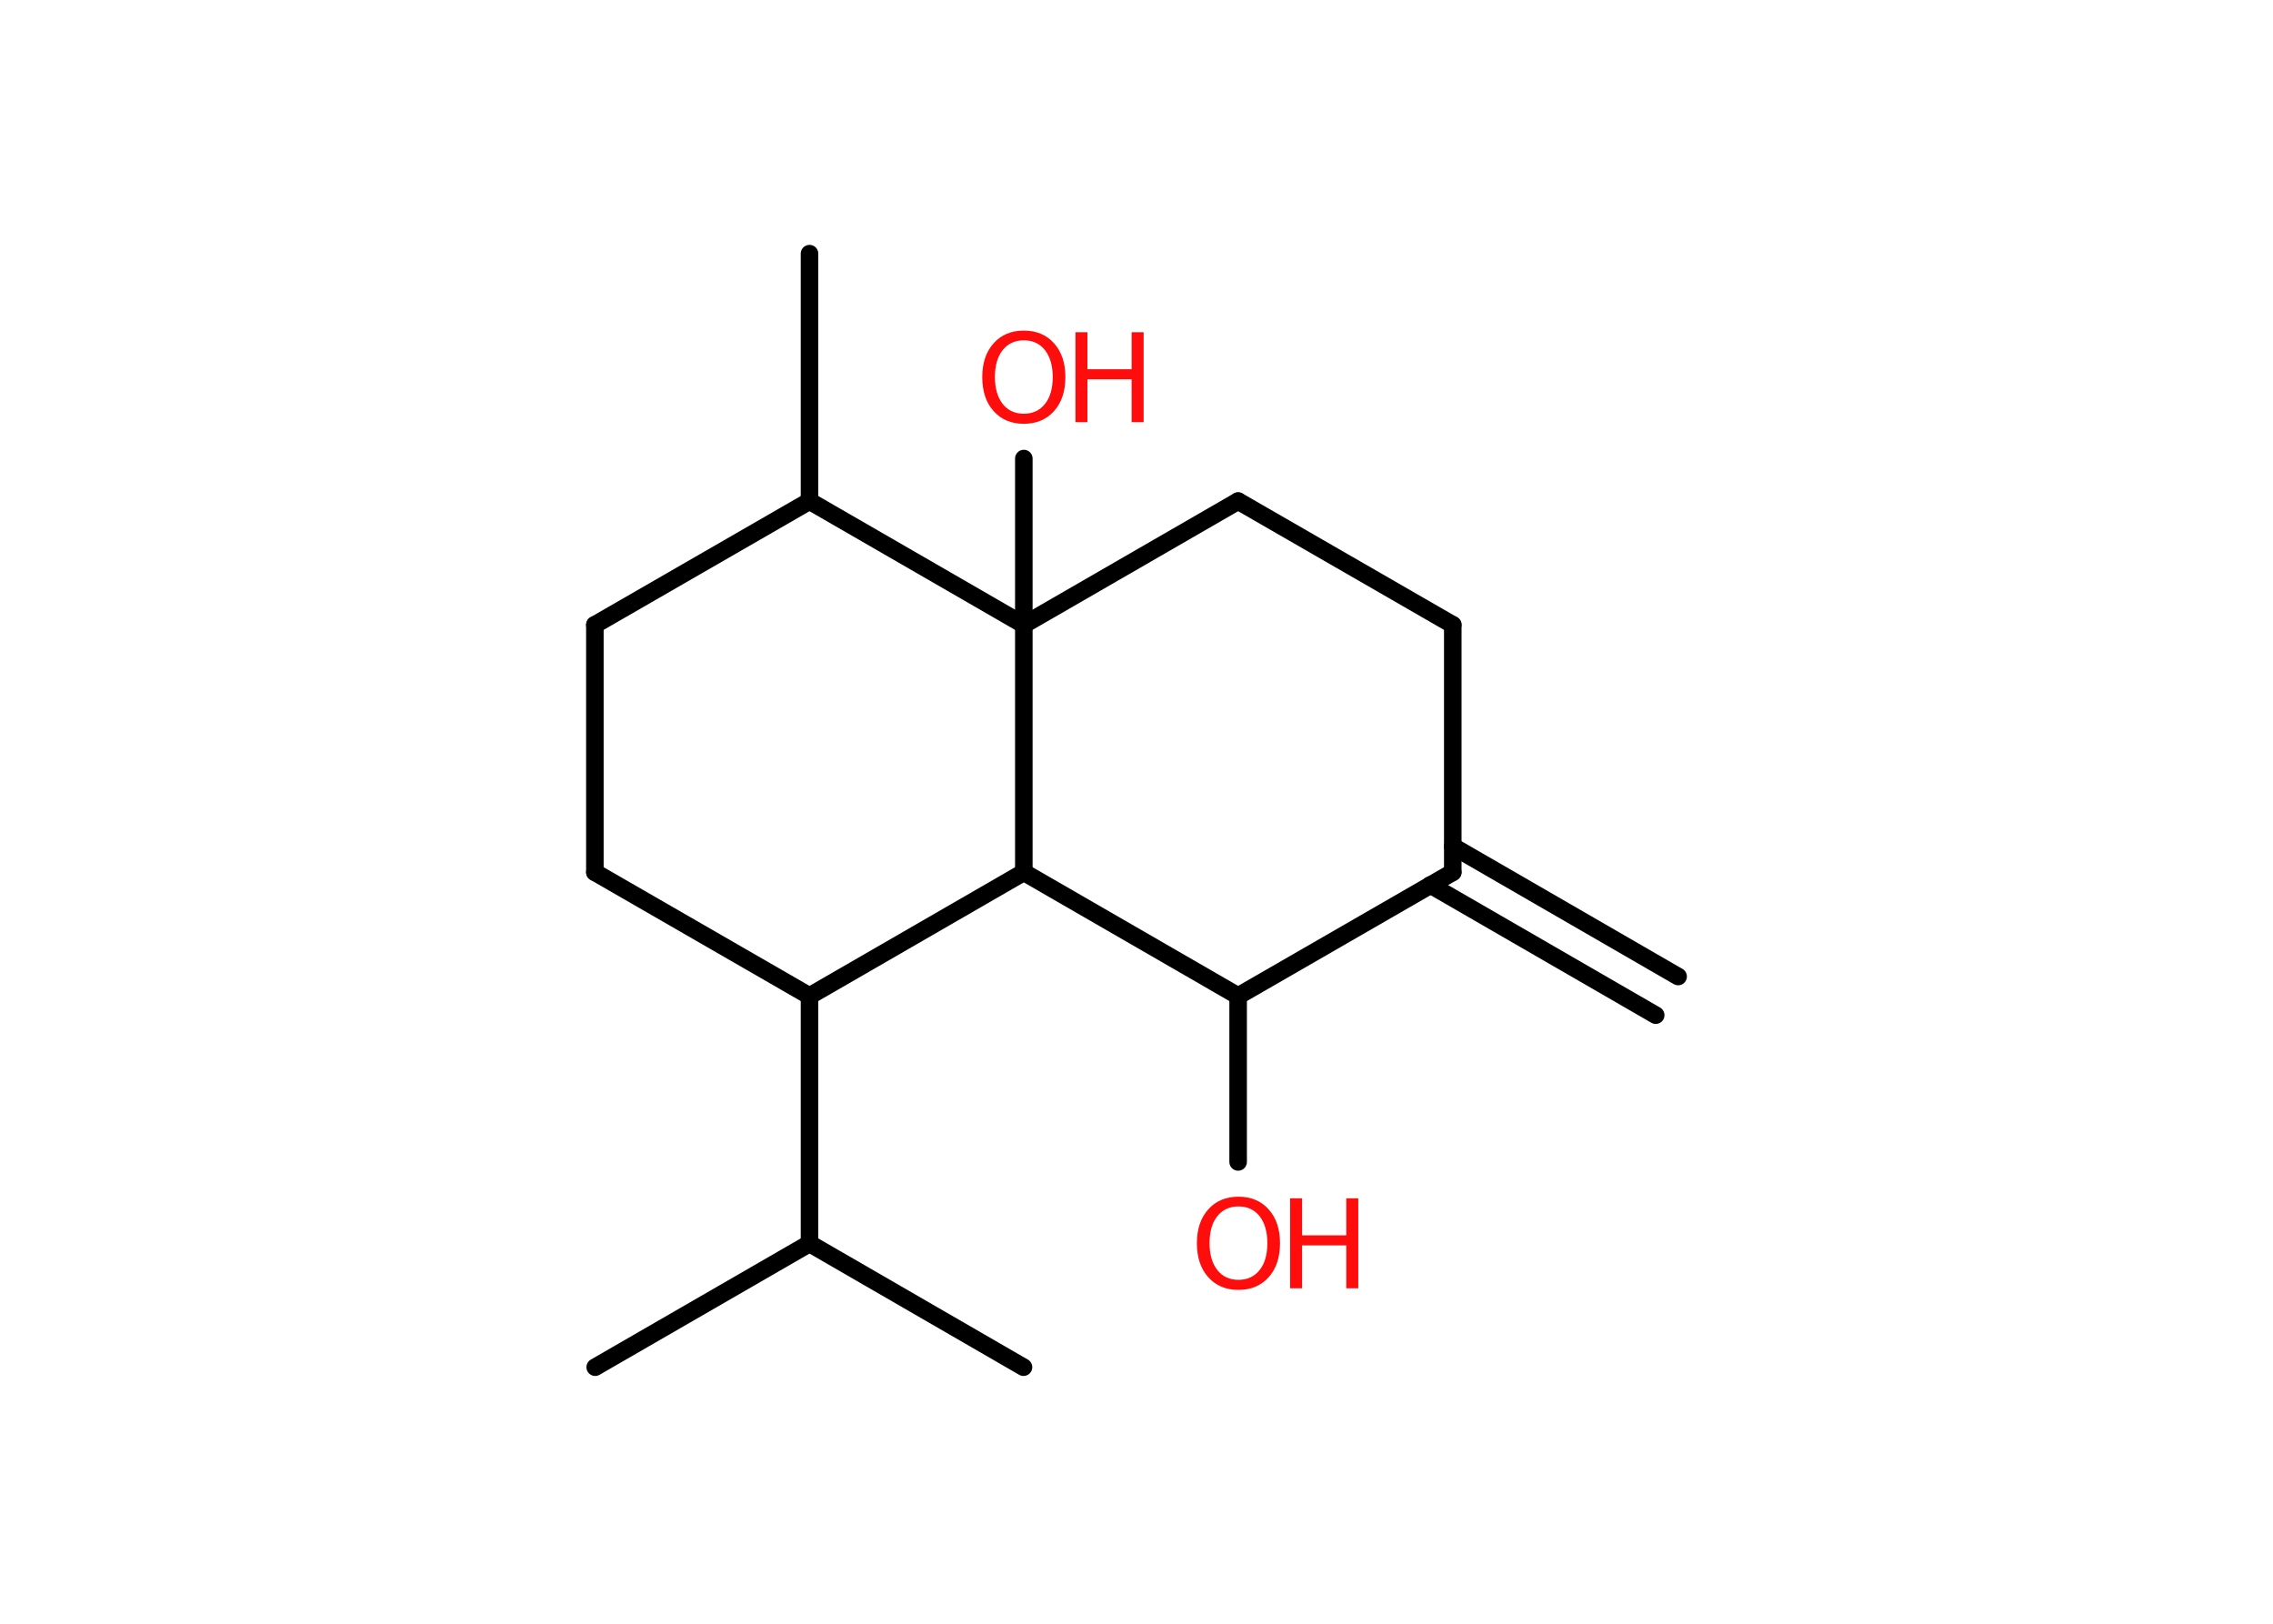 <?xml version='1.0' encoding='UTF-8'?>
<!DOCTYPE svg PUBLIC "-//W3C//DTD SVG 1.1//EN" "http://www.w3.org/Graphics/SVG/1.1/DTD/svg11.dtd">
<svg version='1.2' xmlns='http://www.w3.org/2000/svg' xmlns:xlink='http://www.w3.org/1999/xlink' width='70.0mm' height='50.0mm' viewBox='0 0 70.0 50.0'>
  <desc>Generated by the Chemistry Development Kit (http://github.com/cdk)</desc>
  <g stroke-linecap='round' stroke-linejoin='round' stroke='#000000' stroke-width='.54' fill='#FF0D0D'>
    <rect x='.0' y='.0' width='70.0' height='50.0' fill='#FFFFFF' stroke='none'/>
    <g id='mol1' class='mol'>
      <g id='mol1bnd1' class='bond'>
        <line x1='50.99' y1='31.26' x2='44.05' y2='27.25'/>
        <line x1='51.68' y1='30.07' x2='44.74' y2='26.06'/>
      </g>
      <line id='mol1bnd2' class='bond' x1='44.74' y1='26.86' x2='44.74' y2='19.24'/>
      <line id='mol1bnd3' class='bond' x1='44.74' y1='19.24' x2='38.13' y2='15.43'/>
      <line id='mol1bnd4' class='bond' x1='38.13' y1='15.43' x2='31.53' y2='19.24'/>
      <line id='mol1bnd5' class='bond' x1='31.53' y1='19.24' x2='31.53' y2='14.12'/>
      <line id='mol1bnd6' class='bond' x1='31.53' y1='19.24' x2='24.93' y2='15.43'/>
      <line id='mol1bnd7' class='bond' x1='24.93' y1='15.43' x2='24.93' y2='7.81'/>
      <line id='mol1bnd8' class='bond' x1='24.93' y1='15.43' x2='18.32' y2='19.24'/>
      <line id='mol1bnd9' class='bond' x1='18.32' y1='19.24' x2='18.32' y2='26.86'/>
      <line id='mol1bnd10' class='bond' x1='18.32' y1='26.86' x2='24.93' y2='30.67'/>
      <line id='mol1bnd11' class='bond' x1='24.93' y1='30.67' x2='24.93' y2='38.29'/>
      <line id='mol1bnd12' class='bond' x1='24.93' y1='38.29' x2='18.33' y2='42.1'/>
      <line id='mol1bnd13' class='bond' x1='24.93' y1='38.29' x2='31.52' y2='42.1'/>
      <line id='mol1bnd14' class='bond' x1='24.93' y1='30.67' x2='31.53' y2='26.86'/>
      <line id='mol1bnd15' class='bond' x1='31.53' y1='19.24' x2='31.53' y2='26.86'/>
      <line id='mol1bnd16' class='bond' x1='31.53' y1='26.86' x2='38.13' y2='30.67'/>
      <line id='mol1bnd17' class='bond' x1='44.74' y1='26.86' x2='38.13' y2='30.67'/>
      <line id='mol1bnd18' class='bond' x1='38.13' y1='30.67' x2='38.13' y2='35.78'/>
      <g id='mol1atm6' class='atom'>
        <path d='M31.53 10.48q-.41 .0 -.65 .3q-.24 .3 -.24 .83q.0 .52 .24 .83q.24 .3 .65 .3q.41 .0 .65 -.3q.24 -.3 .24 -.83q.0 -.52 -.24 -.83q-.24 -.3 -.65 -.3zM31.53 10.18q.58 .0 .93 .39q.35 .39 .35 1.04q.0 .66 -.35 1.05q-.35 .39 -.93 .39q-.58 .0 -.93 -.39q-.35 -.39 -.35 -1.05q.0 -.65 .35 -1.04q.35 -.39 .93 -.39z' stroke='none'/>
        <path d='M33.12 10.23h.37v1.14h1.36v-1.14h.37v2.77h-.37v-1.32h-1.36v1.32h-.37v-2.77z' stroke='none'/>
      </g>
      <g id='mol1atm17' class='atom'>
        <path d='M38.14 37.15q-.41 .0 -.65 .3q-.24 .3 -.24 .83q.0 .52 .24 .83q.24 .3 .65 .3q.41 .0 .65 -.3q.24 -.3 .24 -.83q.0 -.52 -.24 -.83q-.24 -.3 -.65 -.3zM38.14 36.85q.58 .0 .93 .39q.35 .39 .35 1.04q.0 .66 -.35 1.05q-.35 .39 -.93 .39q-.58 .0 -.93 -.39q-.35 -.39 -.35 -1.05q.0 -.65 .35 -1.04q.35 -.39 .93 -.39z' stroke='none'/>
        <path d='M39.73 36.9h.37v1.14h1.36v-1.14h.37v2.77h-.37v-1.32h-1.36v1.32h-.37v-2.77z' stroke='none'/>
      </g>
    </g>
  </g>
</svg>
